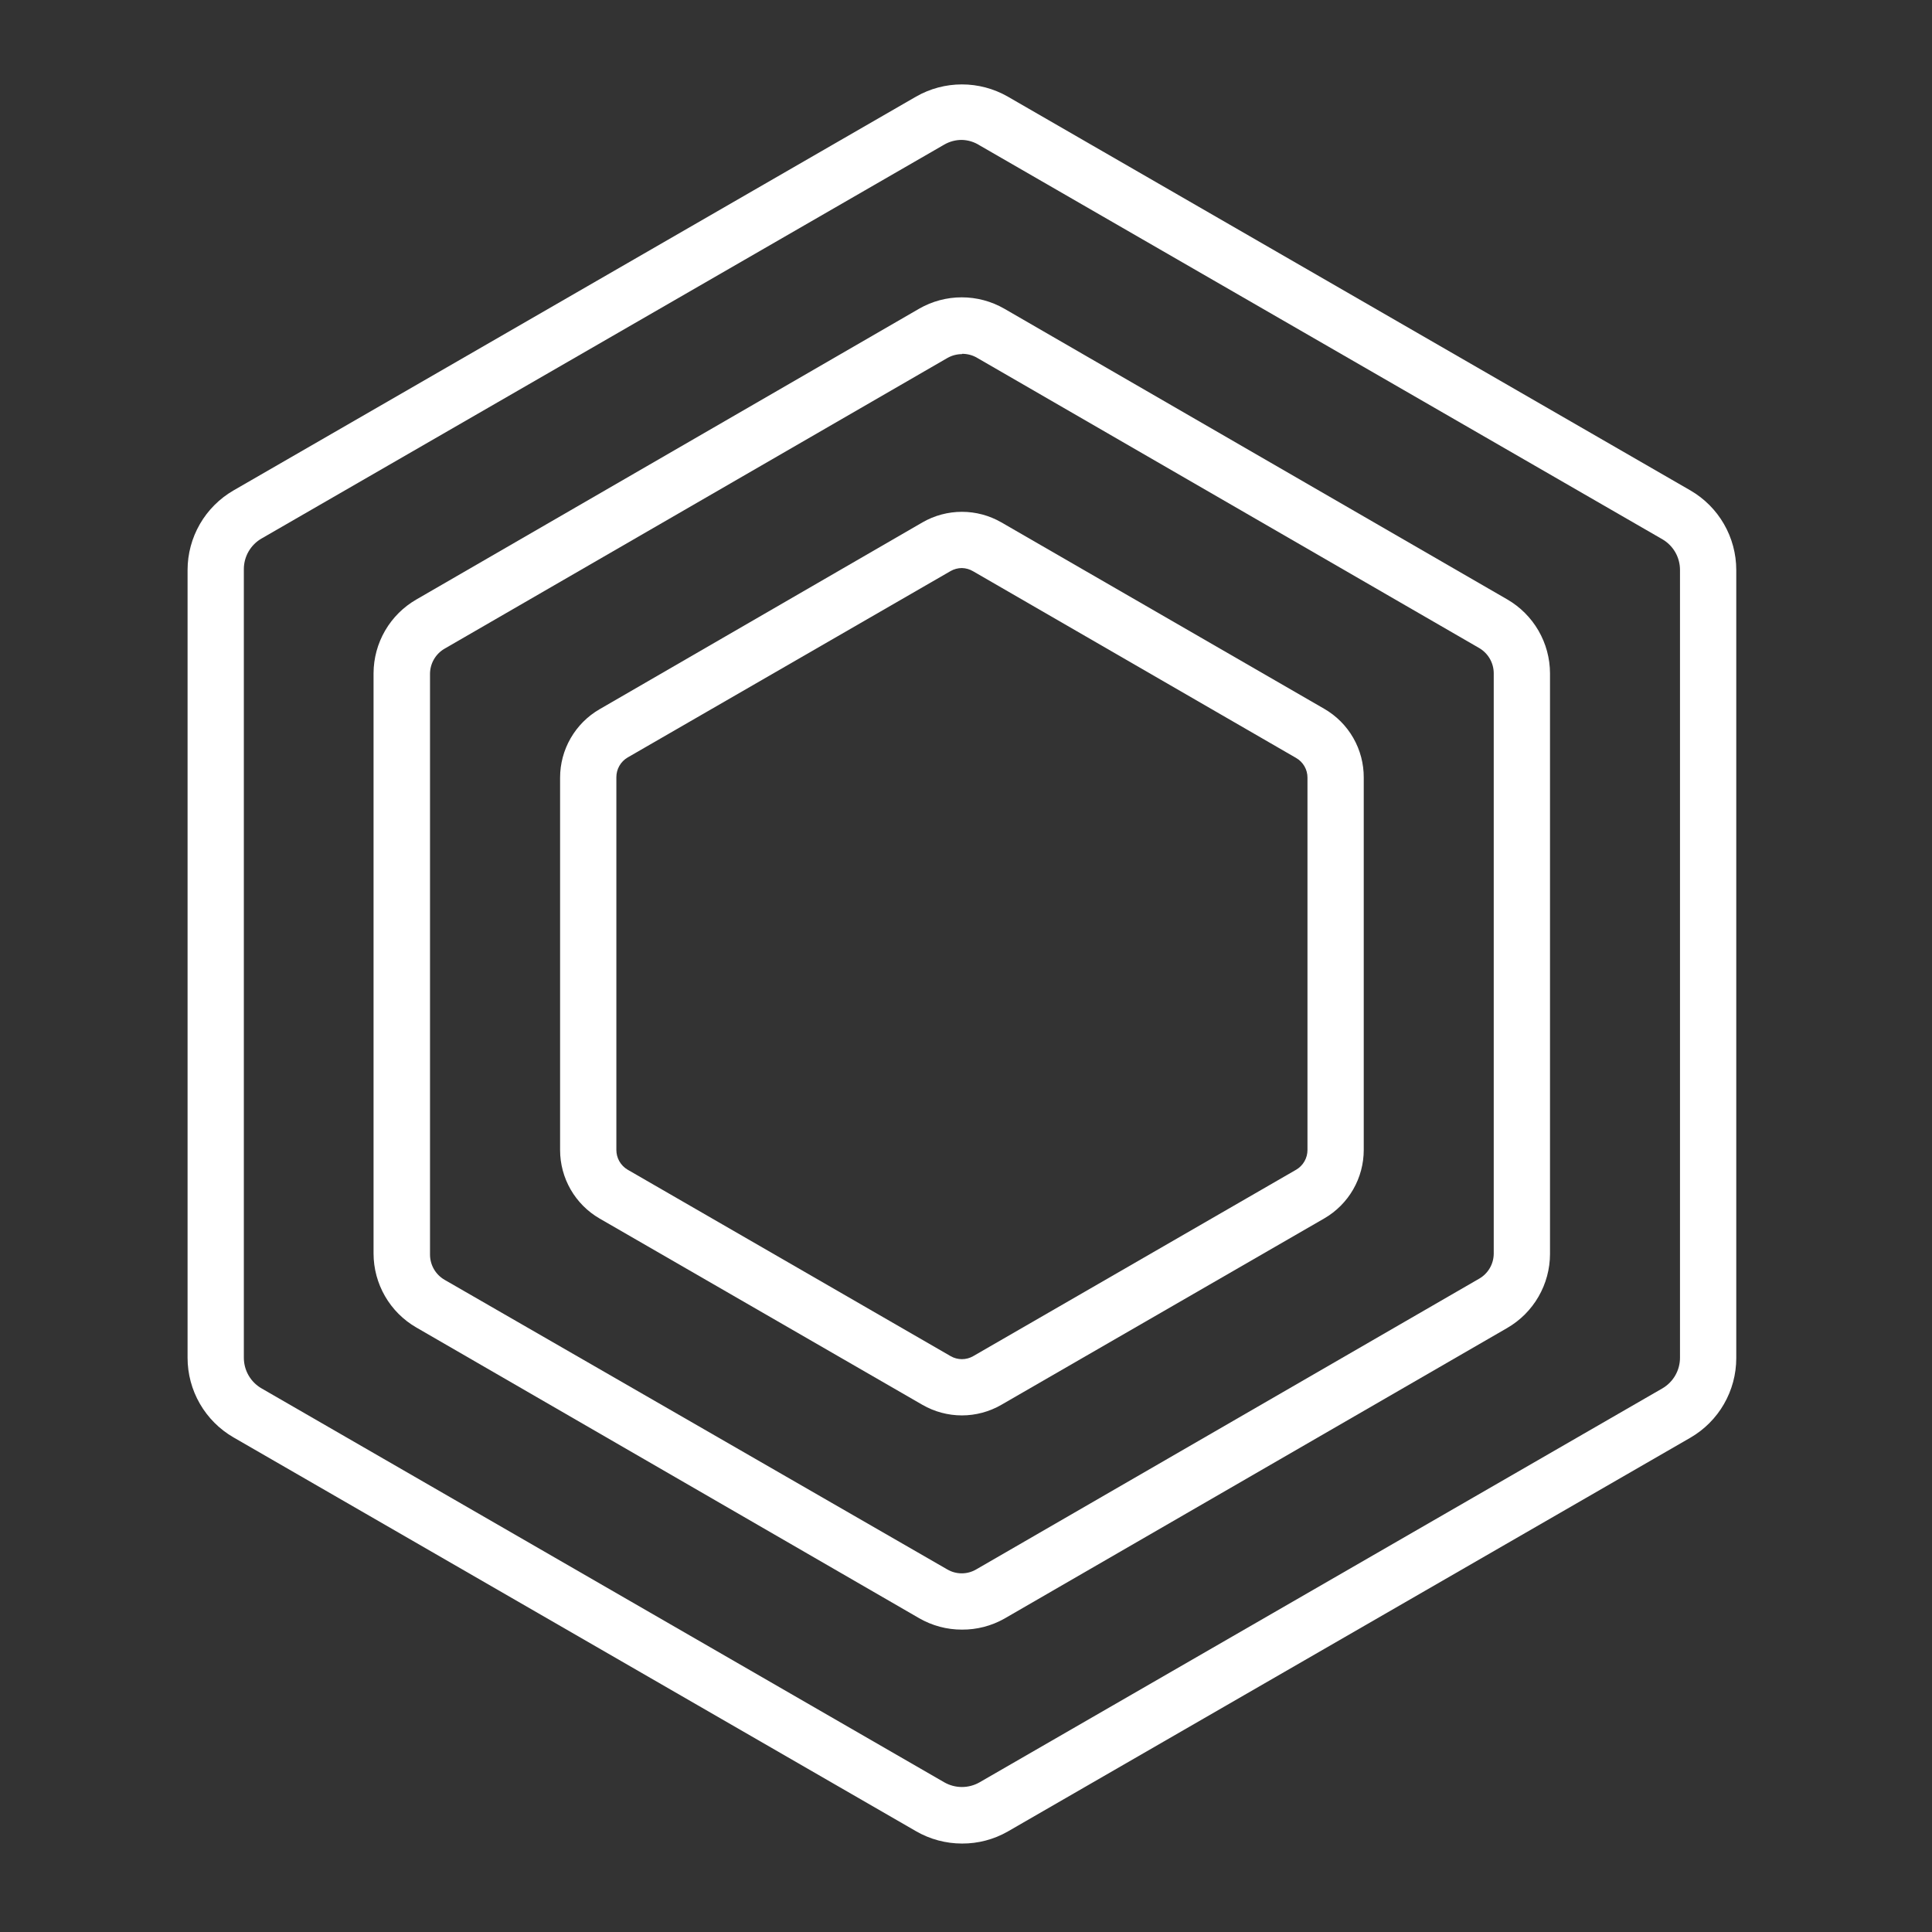<svg width="206" height="206" viewBox="0 0 206 206" fill="none" xmlns="http://www.w3.org/2000/svg">
<rect x="0" y="0" width="206" height="206" fill="#333333" stroke="none"/>
<path d="M102.57 196.568C100.853 196.567 99.167 196.116 97.68 195.258L24.89 153.258C23.402 152.397 22.166 151.158 21.308 149.668C20.45 148.178 19.998 146.488 20 144.768V60.768C20.002 59.052 20.455 57.366 21.313 55.88C22.171 54.393 23.405 53.158 24.89 52.298L97.68 10.298C99.168 9.447 100.851 9 102.565 9C104.279 9 105.962 9.447 107.45 10.298L180.25 52.298C181.733 53.16 182.964 54.396 183.82 55.882C184.676 57.368 185.128 59.053 185.13 60.768V144.818C185.128 146.533 184.676 148.218 183.82 149.704C182.964 151.191 181.733 152.426 180.25 153.288L107.45 195.288C105.964 196.136 104.281 196.578 102.57 196.568V196.568ZM102.57 14.918C101.907 14.913 101.254 15.086 100.68 15.418L27.89 57.418C27.311 57.751 26.831 58.233 26.498 58.812C26.166 59.392 25.994 60.05 26 60.718V144.768C26 145.431 26.174 146.083 26.506 146.657C26.838 147.231 27.315 147.708 27.89 148.038L100.68 190.038C101.254 190.367 101.904 190.54 102.565 190.54C103.226 190.54 103.876 190.367 104.45 190.038L177.25 148.038C177.822 147.705 178.297 147.228 178.627 146.654C178.957 146.081 179.13 145.43 179.13 144.768V60.768C179.13 60.106 178.957 59.456 178.627 58.882C178.297 58.308 177.822 57.831 177.25 57.498L104.45 15.498C103.887 15.139 103.238 14.938 102.57 14.918V14.918Z" fill="white"/>
<path d="M102.57 173.758C100.966 173.762 99.389 173.341 98 172.538L44.38 141.538C42.998 140.738 41.85 139.589 41.052 138.206C40.254 136.823 39.832 135.255 39.83 133.658V71.778C39.837 70.183 40.262 68.617 41.064 67.237C41.866 65.858 43.017 64.713 44.4 63.918L98 32.918C99.382 32.122 100.95 31.703 102.545 31.703C104.14 31.703 105.707 32.122 107.09 32.918L160.72 63.918C162.1 64.718 163.246 65.866 164.044 67.247C164.842 68.627 165.265 70.193 165.27 71.788V133.708C165.266 135.305 164.844 136.872 164.045 138.255C163.247 139.637 162.101 140.786 160.72 141.588L107.09 172.588C105.711 173.366 104.153 173.769 102.57 173.758V173.758ZM102.57 37.758C102.027 37.759 101.493 37.9 101.02 38.168L47.4 69.168C46.93 69.441 46.54 69.831 46.268 70.302C45.996 70.772 45.852 71.305 45.85 71.848V133.768C45.85 134.313 45.993 134.848 46.265 135.32C46.537 135.793 46.929 136.185 47.4 136.458L101 167.338C101.468 167.613 102.002 167.758 102.545 167.758C103.088 167.758 103.622 167.613 104.09 167.338L157.72 136.338C158.191 136.067 158.581 135.676 158.854 135.206C159.126 134.735 159.269 134.202 159.27 133.658V71.778C159.266 71.235 159.121 70.703 158.85 70.233C158.578 69.763 158.189 69.372 157.72 69.098L104.09 38.098C103.623 37.848 103.1 37.721 102.57 37.728V37.758Z" fill="white"/>
<path d="M102.56 150.918C101.082 150.917 99.63 150.527 98.35 149.788L63.92 129.918C62.644 129.177 61.584 128.113 60.847 126.834C60.11 125.555 59.721 124.105 59.72 122.628V82.918C59.72 81.442 60.108 79.991 60.846 78.712C61.583 77.432 62.643 76.369 63.92 75.628L98.36 55.698C99.639 54.961 101.089 54.573 102.565 54.573C104.041 54.573 105.491 54.961 106.77 55.698L141.2 75.578C142.487 76.321 143.555 77.392 144.294 78.681C145.033 79.97 145.418 81.432 145.41 82.918V122.618C145.409 124.095 145.02 125.545 144.283 126.824C143.546 128.103 142.486 129.167 141.21 129.908L106.77 149.788C105.49 150.528 104.038 150.918 102.56 150.918ZM102.56 60.568C102.139 60.57 101.726 60.68 101.36 60.888L66.92 80.768C66.554 80.983 66.251 81.29 66.04 81.658C65.83 82.027 65.719 82.444 65.72 82.868V122.618C65.72 123.042 65.831 123.459 66.041 123.827C66.252 124.196 66.555 124.503 66.92 124.718L101.36 144.598C101.726 144.81 102.142 144.921 102.565 144.921C102.988 144.921 103.404 144.81 103.77 144.598L138.21 124.718C138.575 124.503 138.878 124.196 139.089 123.827C139.299 123.459 139.41 123.042 139.41 122.618V82.918C139.412 82.493 139.301 82.074 139.088 81.705C138.876 81.336 138.569 81.03 138.2 80.818L103.77 60.918C103.404 60.699 102.987 60.578 102.56 60.568V60.568Z" fill="white"/>
</svg>
